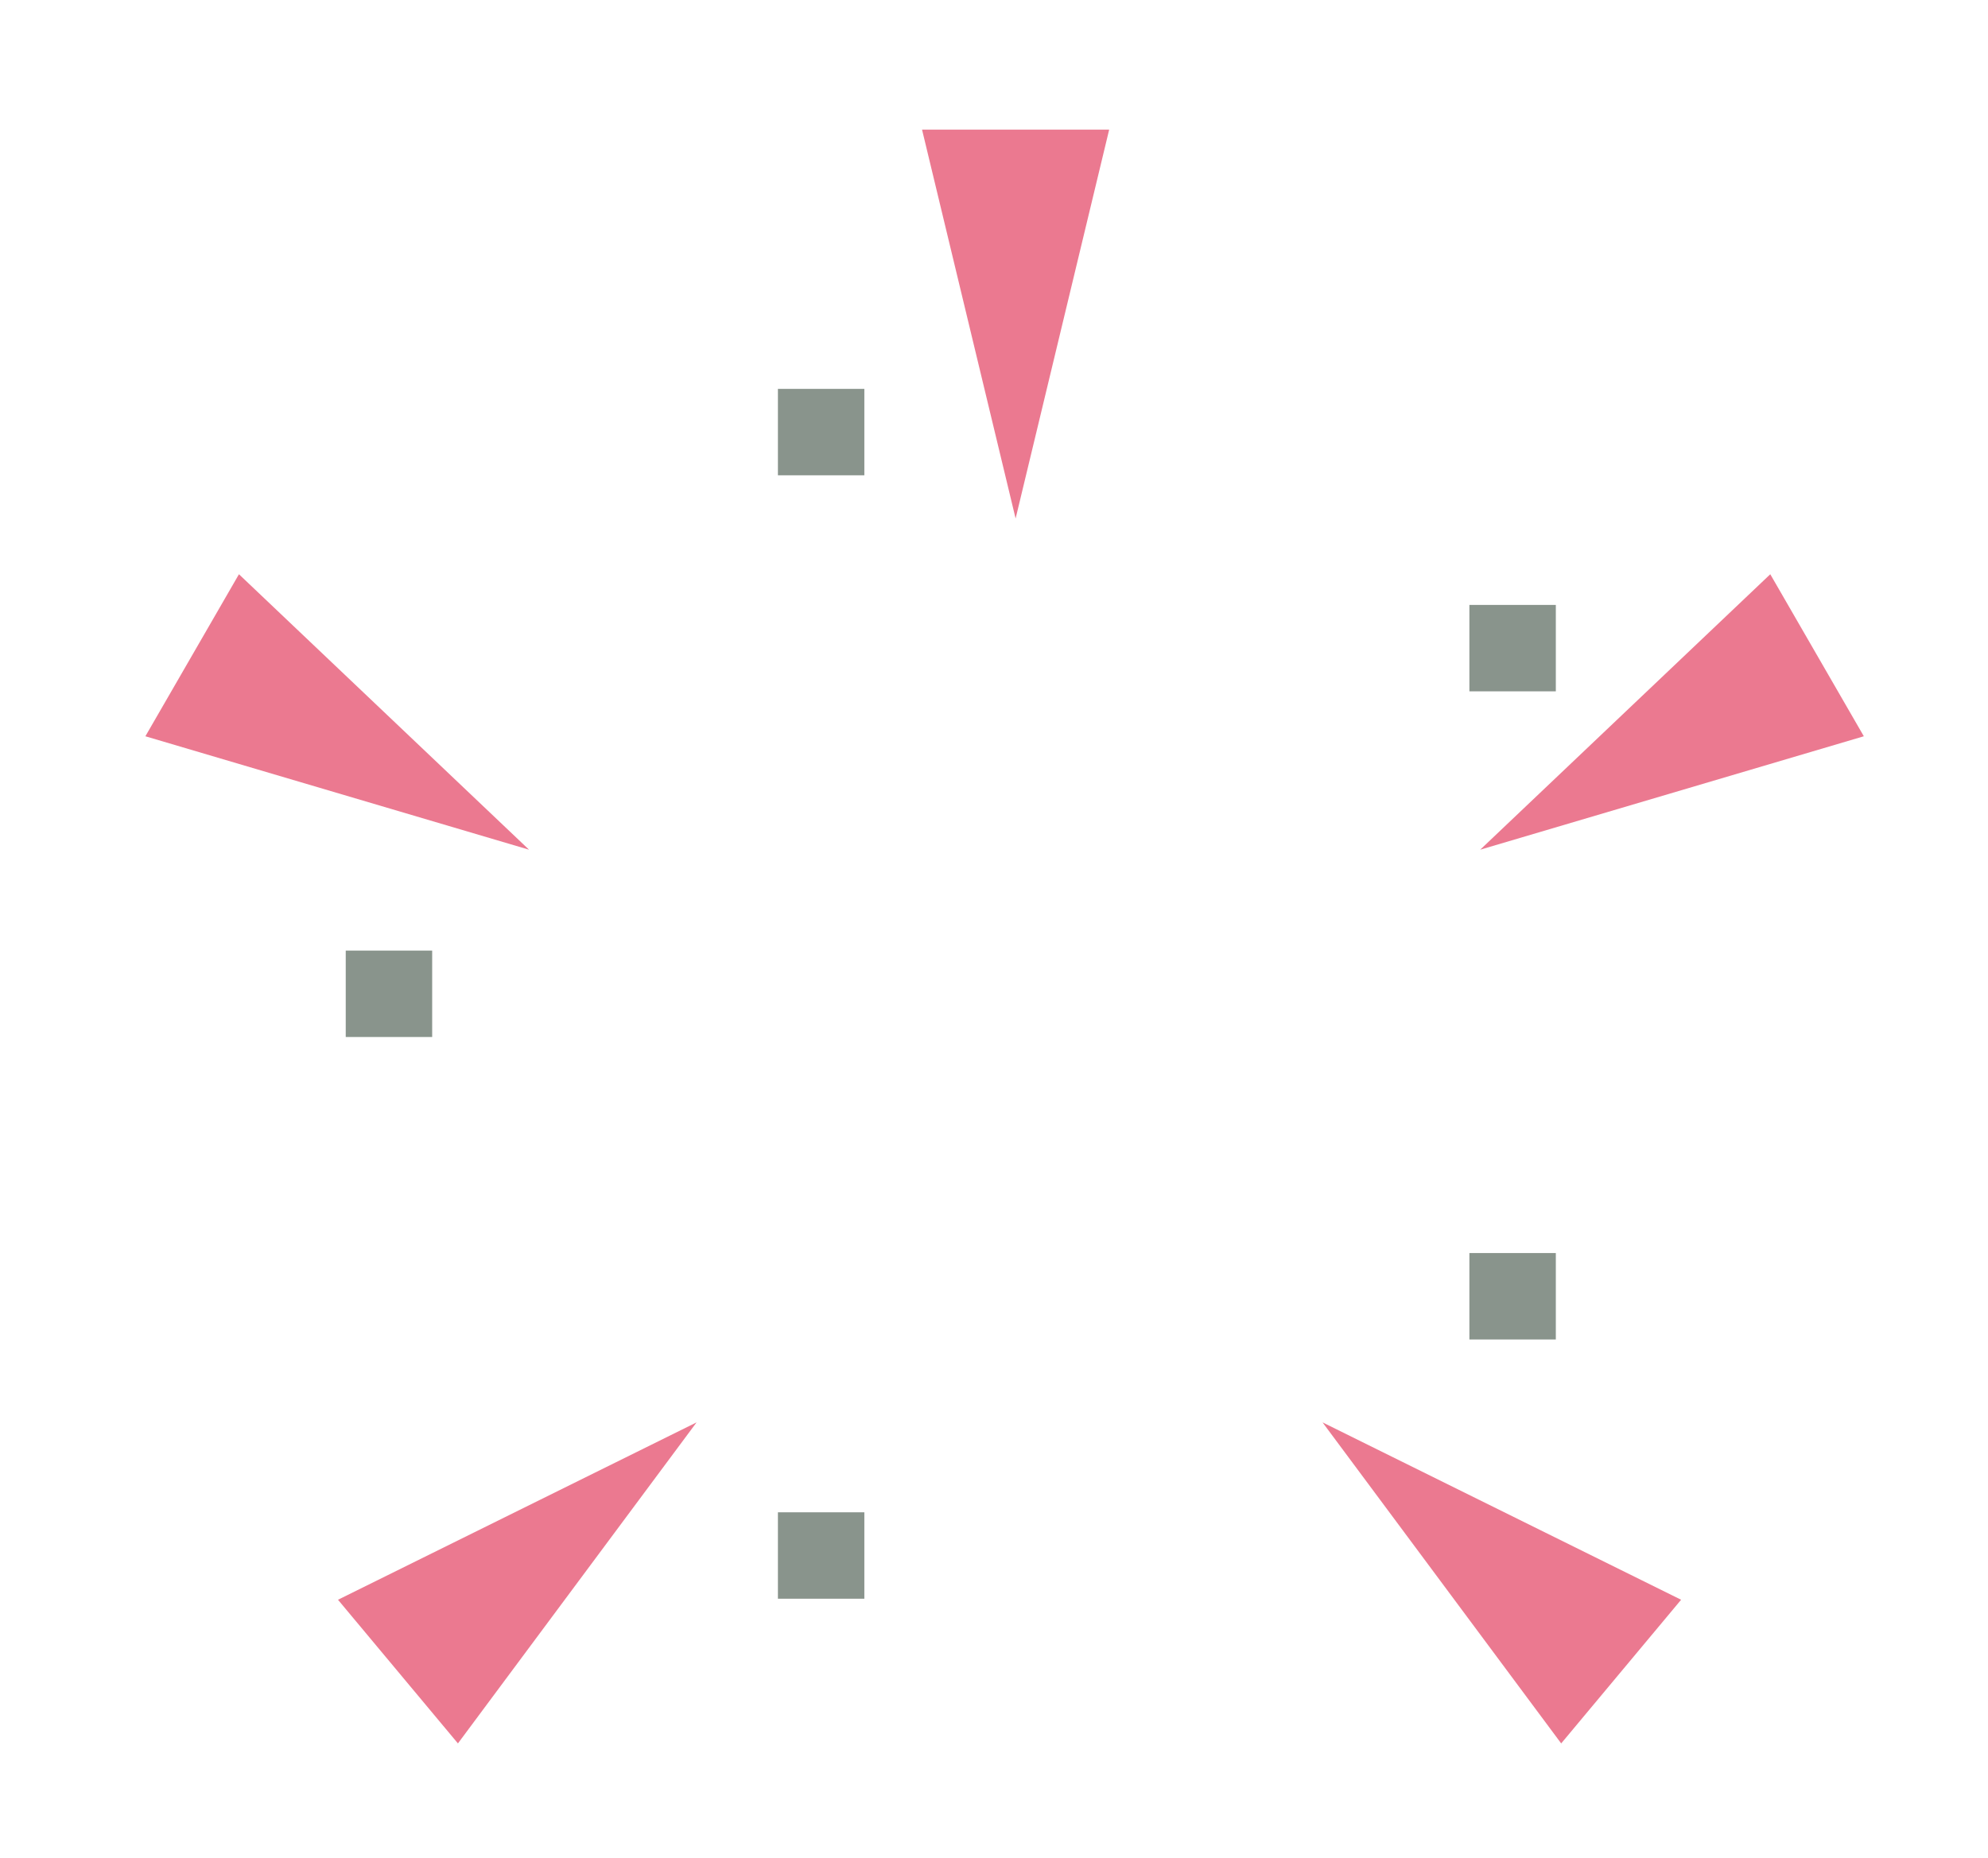 <svg width="46" height="43" viewBox="0 0 46 43" fill="none" xmlns="http://www.w3.org/2000/svg">
<path d="M23.5 12L21.335 3L25.665 3L23.5 12Z" fill="#EB7990"/>
<path d="M12.241 19.665L3.364 17.04L5.529 13.29L12.241 19.665Z" fill="#EB7990"/>
<path d="M34.25 19.665L40.962 13.29L43.127 17.04L34.25 19.665Z" fill="#EB7990"/>
<path d="M30.602 32.919L38.899 37.024L36.124 40.349L30.602 32.919Z" fill="#EB7990"/>
<path d="M16.118 32.919L10.596 40.349L7.821 37.024L16.118 32.919Z" fill="#EB7990"/>
<rect x="34" y="14" width="2" height="2" fill="#89948C"/>
<rect x="18" y="9" width="2" height="2" fill="#89948C"/>
<rect x="8" y="22" width="2" height="2" fill="#89948C"/>
<rect x="18" y="35" width="2" height="2" fill="#89948C"/>
<rect x="34" y="29" width="2" height="2" fill="#89948C"/>
</svg>
